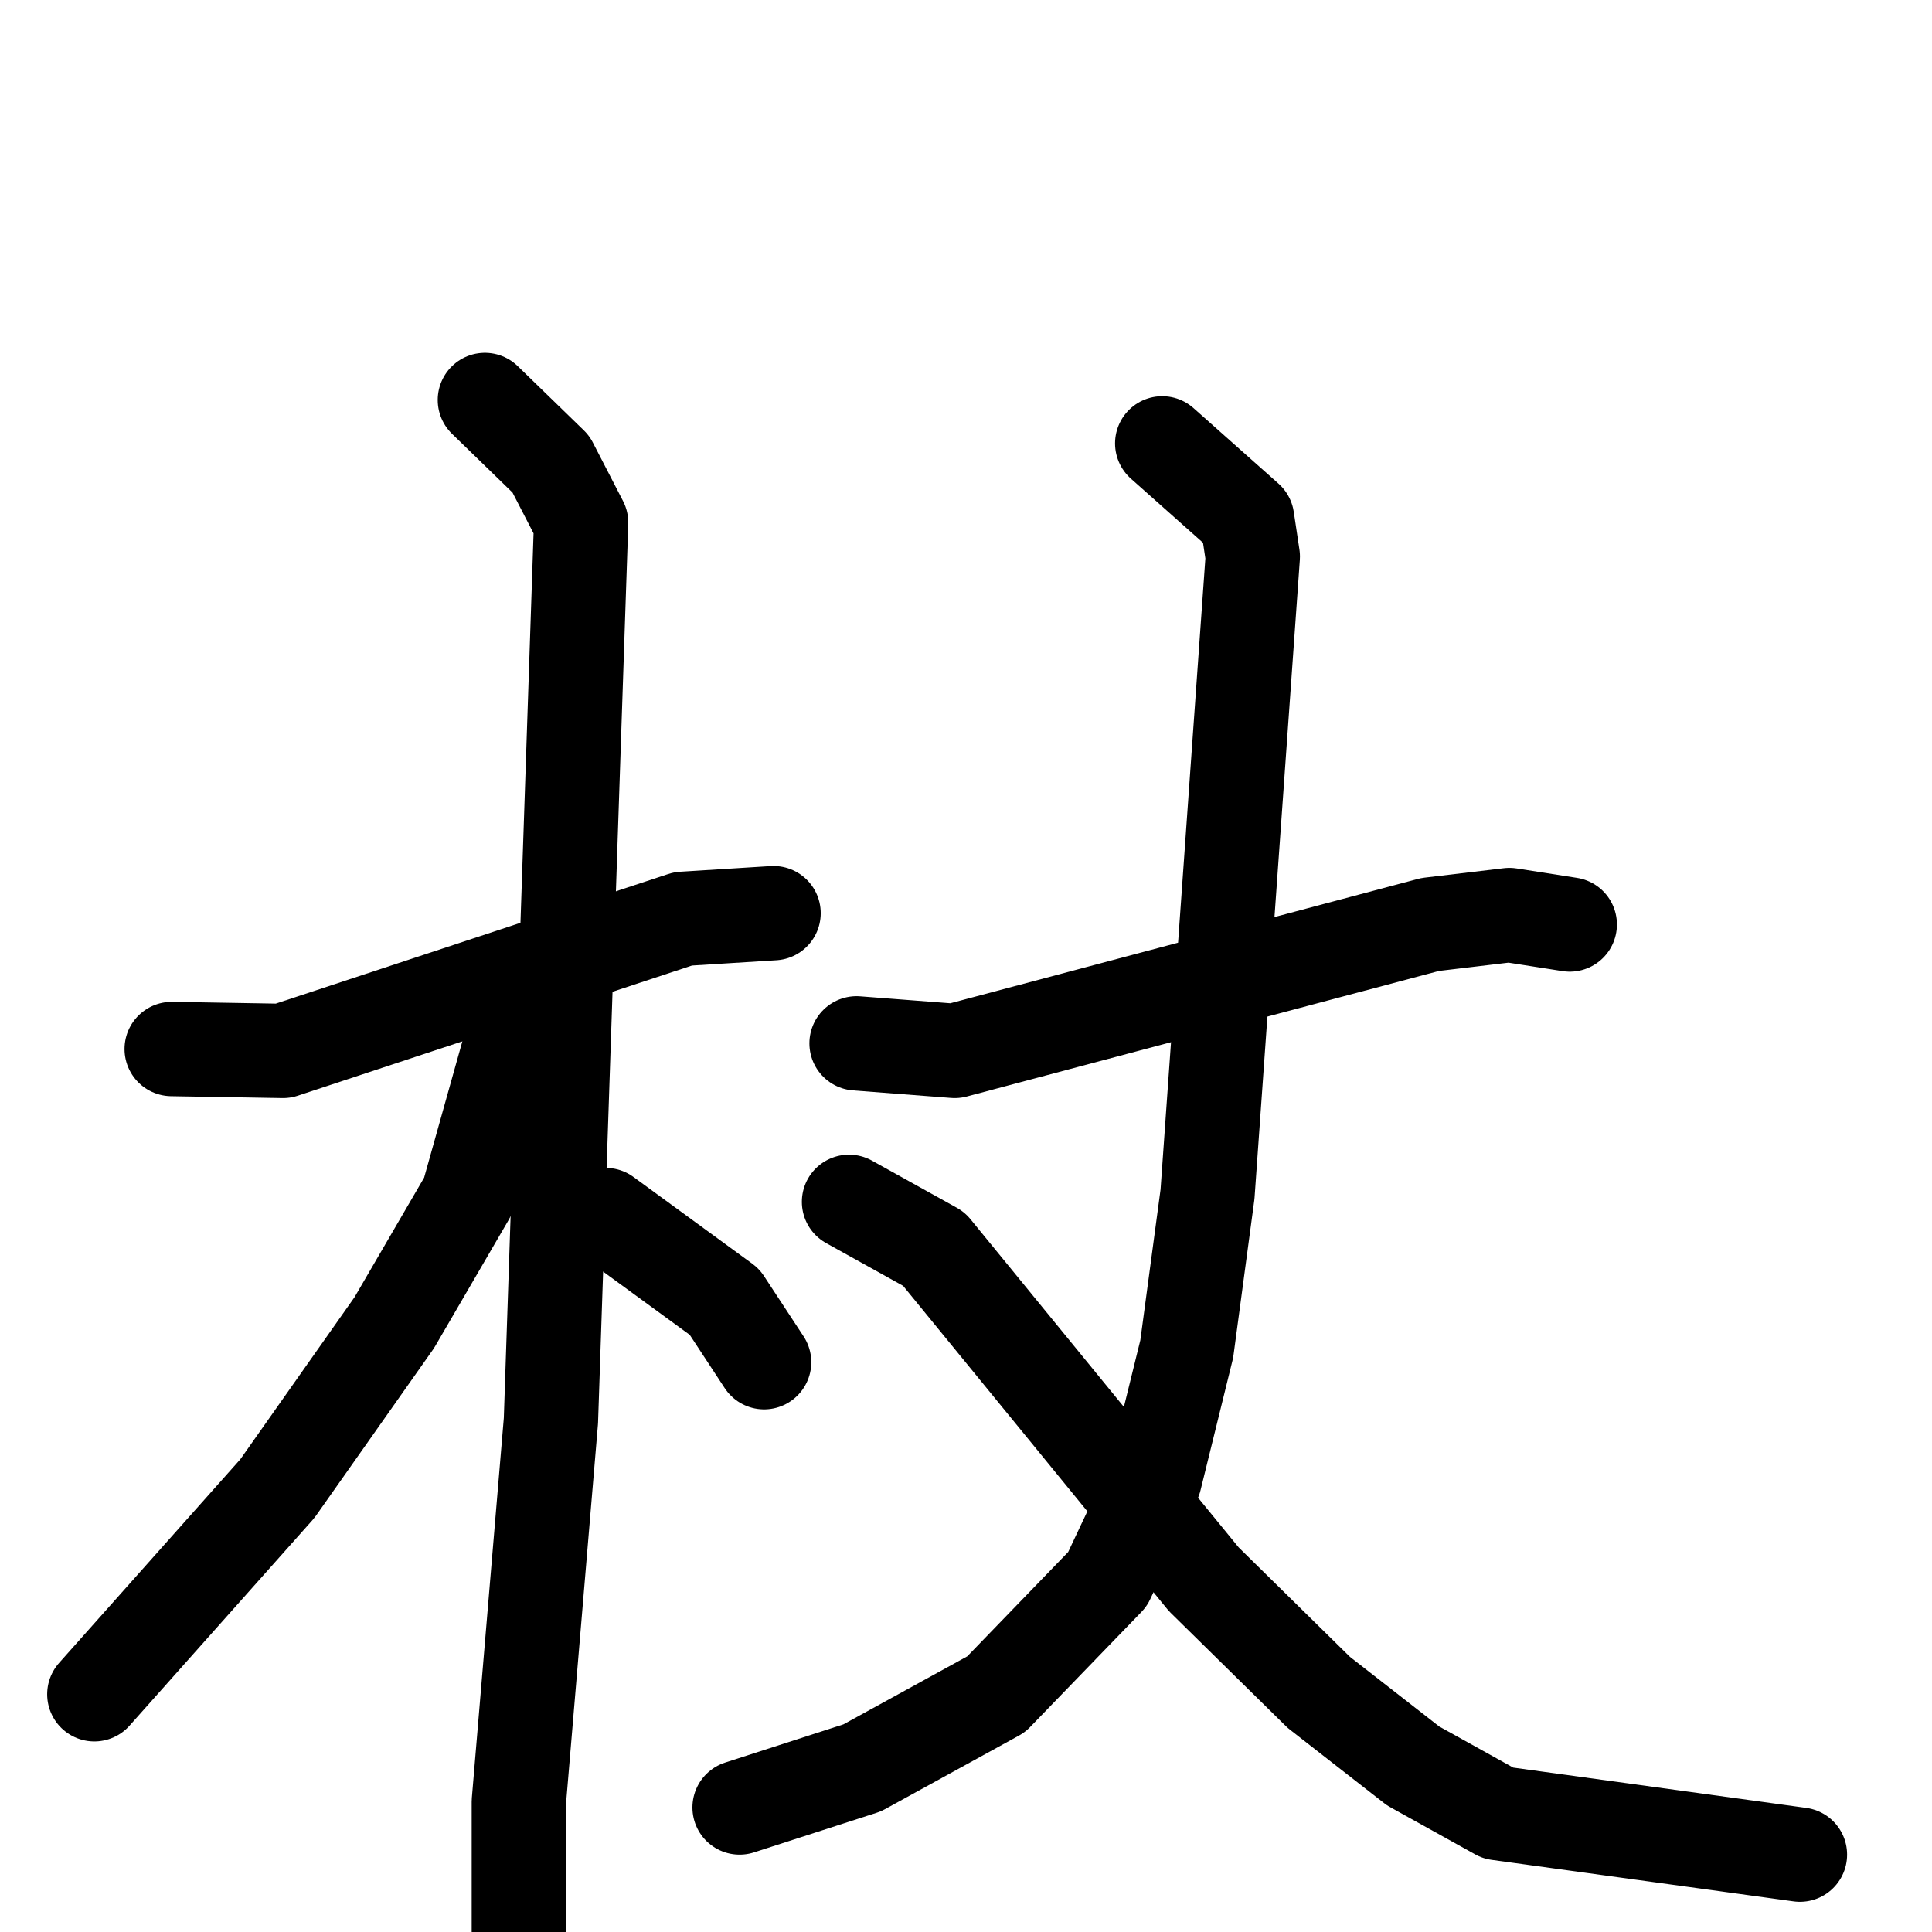 <svg xmlns="http://www.w3.org/2000/svg" viewBox="0 0 1024 1024">
  <g style="fill:none;stroke:#000000;stroke-width:50;stroke-linecap:round;stroke-linejoin:round;" transform="scale(1, 1) translate(0, 0)">
    <path d="M 91.0,556.0 L 150.0,557.0 L 362.0,487.0 L 410.0,484.0"/>
    <path d="M 257.0,212.0 L 292.0,246.0 L 308.0,277.0 L 292.0,753.0 L 275.0,955.0 L 275.0,1029.0"/>
    <path d="M 271.0,552.0 L 248.0,634.0 L 209.0,701.0 L 147.0,789.0 L 50.0,898.0"/>
    <path d="M 321.0,644.0 L 384.0,690.0 L 405.0,722.0"/>
    <path d="M 454.0,553.0 L 506.0,557.0 L 758.0,490.0 L 800.0,485.0 L 832.0,490.0"/>
    <path d="M 616.0,235.0 L 661.0,275.0 L 664.0,295.0 L 640.0,633.0 L 629.0,715.0 L 612.0,784.0 L 587.0,837.0 L 528.0,898.0 L 457.0,937.0 L 392.0,958.0"/>
    <path d="M 450.0,637.0 L 495.0,662.0 L 638.0,837.0 L 699.0,897.0 L 749.0,936.0 L 794.0,961.0 L 954.0,983.0"/>
  </g>
</svg>
